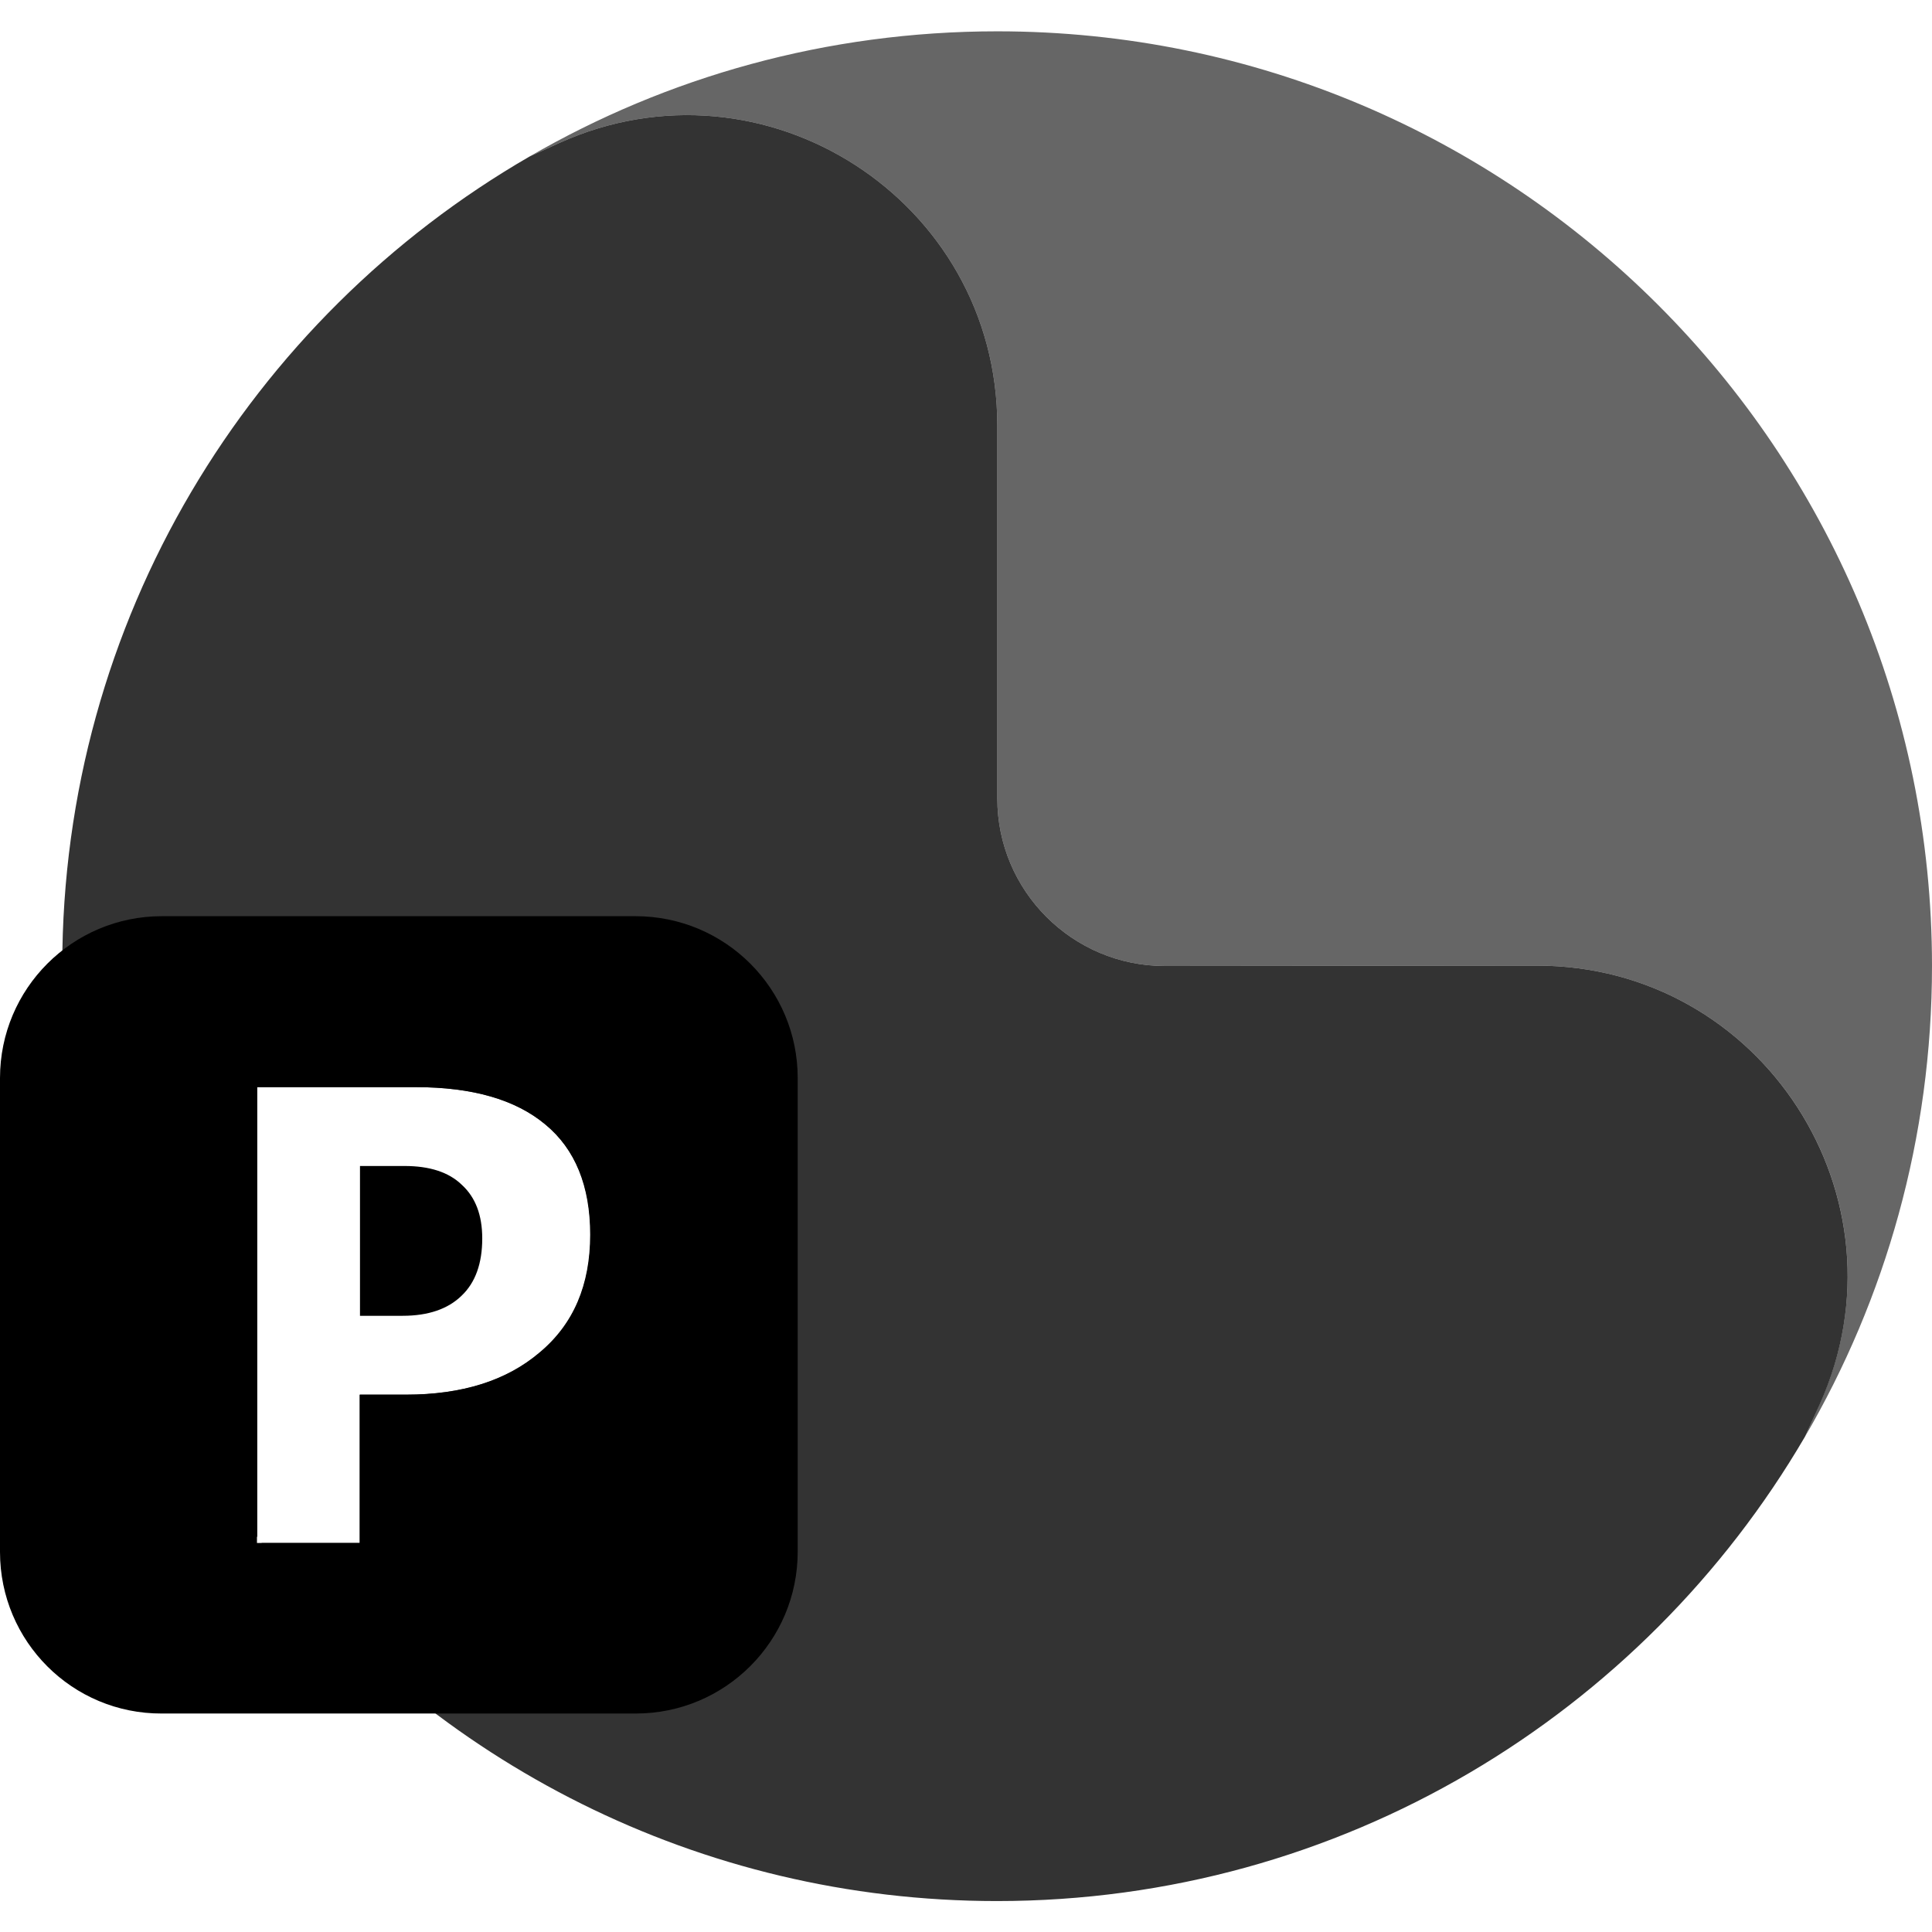 <svg xmlns="http://www.w3.org/2000/svg" xml:space="preserve" viewBox="0 0 512 512"><path d="m407.3 255.9-98.6.1c-24.5 0-44.4-19.9-44.4-44.4v-98.8c0-59.7-61.7-99.5-116.1-74.9l-7.9 3.6C66.3 84.3 16.5 164.3 16.5 256c0 57 19.3 109.6 51.7 151.4V288.1h42c15 0 26.5 3.3 34.4 9.9s11.9 16.3 11.9 29.2c0 13.3-4.4 23.7-13.3 31.2-8.8 7.5-20.7 11.2-35.5 11.2H95.4v39.3H69.3c45.4 57.8 115.8 94.9 194.9 94.9 91.3 0 171.1-49.5 214.1-123l4-8.8c24.5-54.5-15.3-116.1-75-116.1" style="opacity:.8"/><path d="M264.3 8.3C401.1 8.3 512 119.2 512 256c0 45.5-12.3 88.2-33.7 124.8l4-8.9c24.5-54.4-15.3-116-75-116l-98.6.1c-24.5 0-44.4-19.9-44.4-44.4v-98.8c0-59.7-61.7-99.5-116.1-74.9l-7.9 3.6c36.4-21.1 78.8-33.2 124-33.2" style="opacity:.6"/><path d="M122.4 314c3.6 3.3 5.4 8 5.4 14.2 0 6.6-1.8 11.7-5.5 15.2-3.6 3.5-8.8 5.3-15.6 5.3H95.4V309h11.8c6.6 0 11.7 1.6 15.2 5m89-28.3v125.5c0 23.7-19.2 42.9-42.9 42.9H42.9C19.2 454.2 0 435 0 411.3V285.7c0-23.7 19.2-42.9 42.9-42.9h125.5c23.8 0 43 19.2 43 42.9m-55 41.5c0-12.9-4-22.7-11.9-29.2-7.9-6.6-19.3-9.9-34.4-9.9h-42v120.8h27.2v-39.3h12.2c14.9 0 26.7-3.7 35.5-11.2 9-7.5 13.4-17.9 13.4-31.2"/></svg>